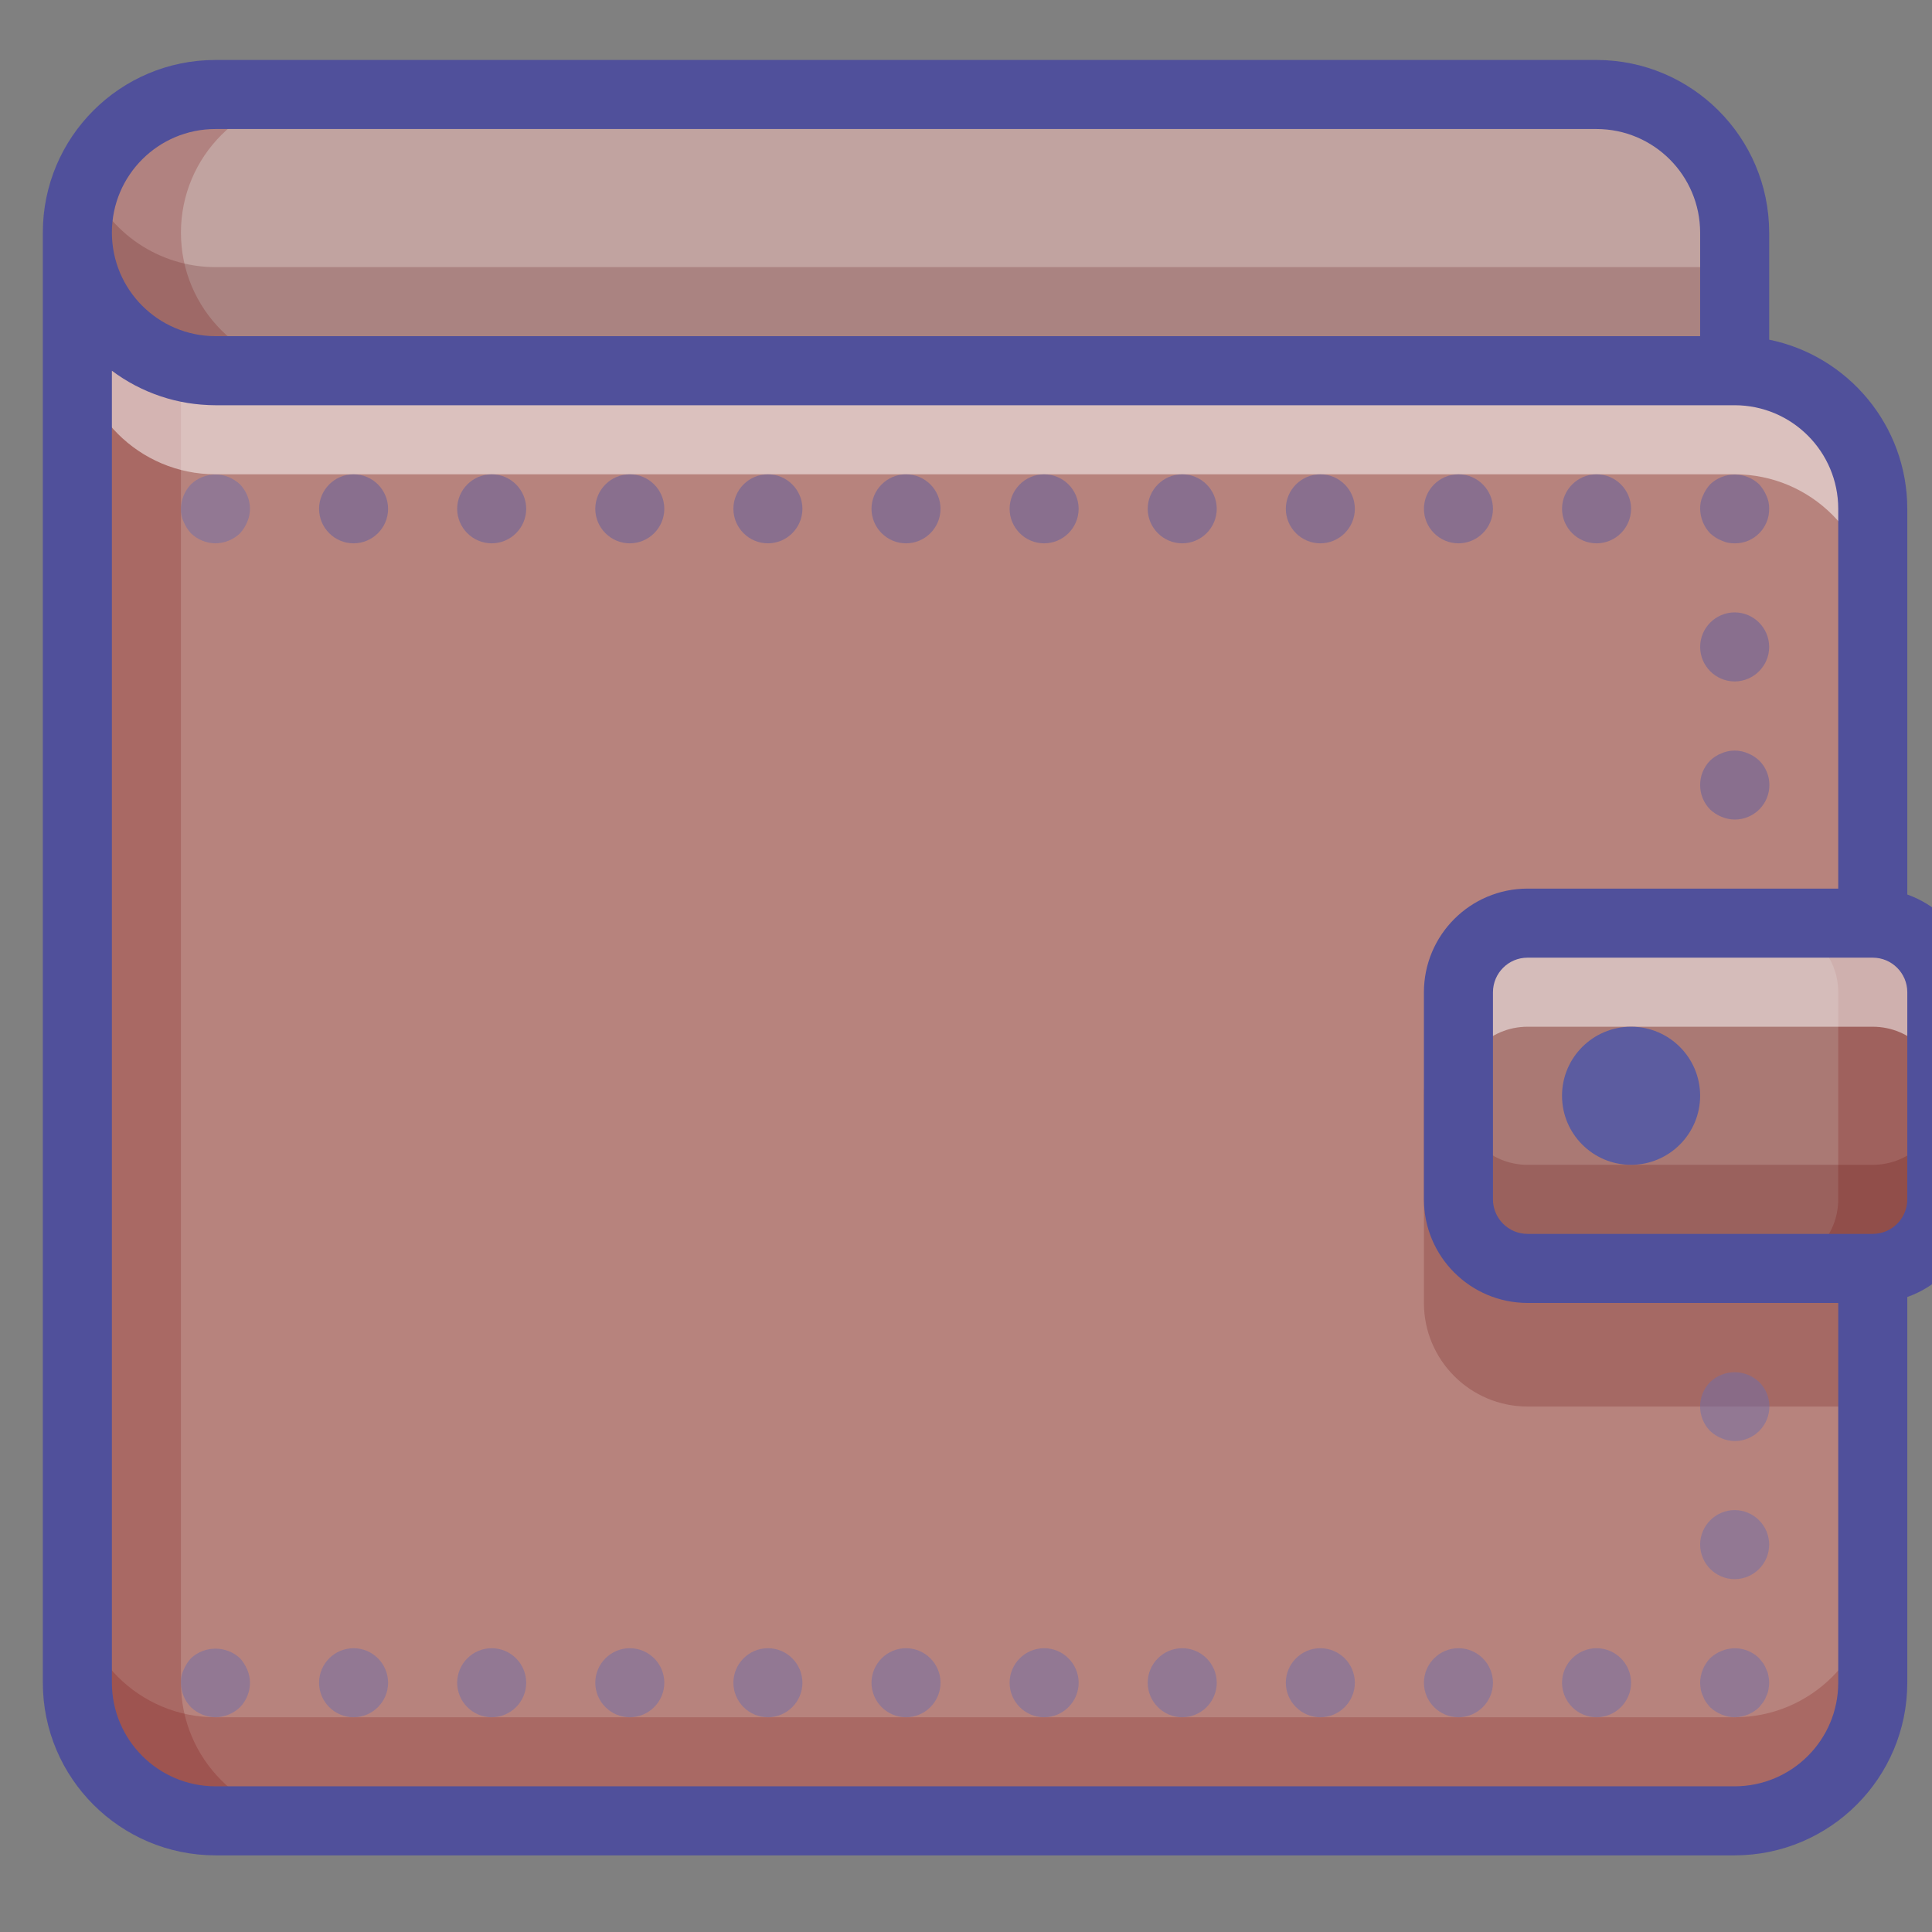 <?xml version="1.0" encoding="UTF-8" standalone="no"?>
<!-- Created with Inkscape (http://www.inkscape.org/) -->

<svg
   width="16mm"
   height="16mm"
   viewBox="0 0 16 16"
   version="1.1"
   id="svg1756"
   inkscape:version="1.1 (c68e22c387, 2021-05-23)"
   sodipodi:docname="favicon.svg"
   xmlns:inkscape="http://www.inkscape.org/namespaces/inkscape"
   xmlns:sodipodi="http://sodipodi.sourceforge.net/DTD/sodipodi-0.dtd"
   xmlns:xlink="http://www.w3.org/1999/xlink"
   xmlns="http://www.w3.org/2000/svg"
   xmlns:svg="http://www.w3.org/2000/svg">
  <rect x="0" y="0" width="16" height="16" fill="#808080" stroke="none"/>
  <sodipodi:namedview
     id="namedview1758"
     pagecolor="#ffffff"
     bordercolor="#666666"
     borderopacity="1.0"
     inkscape:pageshadow="2"
     inkscape:pageopacity="0.0"
     inkscape:pagecheckerboard="0"
     inkscape:document-units="mm"
     showgrid="false"
     fit-margin-top="0"
     fit-margin-left="0"
     fit-margin-right="0"
     fit-margin-bottom="0"
     inkscape:zoom="3.0574074"
     inkscape:cx="17.989098"
     inkscape:cy="40.720775"
     inkscape:window-width="1920"
     inkscape:window-height="1017"
     inkscape:window-x="-8"
     inkscape:window-y="-8"
     inkscape:window-maximized="1"
     inkscape:current-layer="layer1" />
  <defs
     id="defs1753">
    <clipPath
       id="SVGID_2_">
      <use
         xlink:href="#SVGID_1_"
         overflow="visible"
         id="use5"
         x="0"
         y="0"
         width="100%"
         height="100%" />
    </clipPath>
    <clipPath
       id="SVGID_4_">
      <use
         xlink:href="#SVGID_3_"
         overflow="visible"
         id="use11"
         x="0"
         y="0"
         width="100%"
         height="100%" />
    </clipPath>
    <clipPath
       id="SVGID_6_">
      <use
         xlink:href="#SVGID_5_"
         overflow="visible"
         id="use17"
         x="0"
         y="0"
         width="100%"
         height="100%" />
    </clipPath>
    <clipPath
       id="clipPath1500">
      <use
         xlink:href="#SVGID_5_"
         overflow="visible"
         id="use1498"
         x="0"
         y="0"
         width="100%"
         height="100%" />
    </clipPath>
    <clipPath
       id="SVGID_8_">
      <use
         xlink:href="#SVGID_7_"
         overflow="visible"
         id="use25"
         x="0"
         y="0"
         width="100%"
         height="100%" />
    </clipPath>
    <clipPath
       id="clipPath1506">
      <use
         xlink:href="#SVGID_5_"
         overflow="visible"
         id="use1504"
         x="0"
         y="0"
         width="100%"
         height="100%" />
    </clipPath>
    <clipPath
       id="SVGID_10_">
      <use
         xlink:href="#SVGID_9_"
         overflow="visible"
         id="use37"
         x="0"
         y="0"
         width="100%"
         height="100%" />
    </clipPath>
    <clipPath
       id="clipPath1512">
      <use
         xlink:href="#SVGID_5_"
         overflow="visible"
         id="use1510"
         x="0"
         y="0"
         width="100%"
         height="100%" />
    </clipPath>
    <clipPath
       id="SVGID_12_">
      <use
         xlink:href="#SVGID_11_"
         overflow="visible"
         id="use49"
         x="0"
         y="0"
         width="100%"
         height="100%" />
    </clipPath>
    <clipPath
       id="clipPath1518">
      <use
         xlink:href="#SVGID_5_"
         overflow="visible"
         id="use1516"
         x="0"
         y="0"
         width="100%"
         height="100%" />
    </clipPath>
    <clipPath
       id="SVGID_14_">
      <use
         xlink:href="#SVGID_13_"
         overflow="visible"
         id="use61"
         x="0"
         y="0"
         width="100%"
         height="100%" />
    </clipPath>
    <clipPath
       id="clipPath1524">
      <use
         xlink:href="#SVGID_5_"
         overflow="visible"
         id="use1522"
         x="0"
         y="0"
         width="100%"
         height="100%" />
    </clipPath>
    <clipPath
       id="SVGID_16_">
      <use
         xlink:href="#SVGID_15_"
         overflow="visible"
         id="use73"
         x="0"
         y="0"
         width="100%"
         height="100%" />
    </clipPath>
    <clipPath
       id="clipPath1530">
      <use
         xlink:href="#SVGID_15_"
         overflow="visible"
         id="use1528"
         x="0"
         y="0"
         width="100%"
         height="100%" />
    </clipPath>
    <clipPath
       id="clipPath1534">
      <use
         xlink:href="#SVGID_15_"
         overflow="visible"
         id="use1532"
         x="0"
         y="0"
         width="100%"
         height="100%" />
    </clipPath>
    <clipPath
       id="clipPath1538">
      <use
         xlink:href="#SVGID_15_"
         overflow="visible"
         id="use1536"
         x="0"
         y="0"
         width="100%"
         height="100%" />
    </clipPath>
    <clipPath
       id="clipPath1542">
      <use
         xlink:href="#SVGID_15_"
         overflow="visible"
         id="use1540"
         x="0"
         y="0"
         width="100%"
         height="100%" />
    </clipPath>
    <clipPath
       id="clipPath1546">
      <use
         xlink:href="#SVGID_5_"
         overflow="visible"
         id="use1544"
         x="0"
         y="0"
         width="100%"
         height="100%" />
    </clipPath>
    <clipPath
       id="SVGID_18_">
      <use
         xlink:href="#SVGID_17_"
         overflow="visible"
         id="use93"
         x="0"
         y="0"
         width="100%"
         height="100%" />
    </clipPath>
    <clipPath
       id="clipPath1552">
      <use
         xlink:href="#SVGID_17_"
         overflow="visible"
         id="use1550"
         x="0"
         y="0"
         width="100%"
         height="100%" />
    </clipPath>
    <clipPath
       id="clipPath1556">
      <use
         xlink:href="#SVGID_17_"
         overflow="visible"
         id="use1554"
         x="0"
         y="0"
         width="100%"
         height="100%" />
    </clipPath>
    <clipPath
       id="clipPath1560">
      <use
         xlink:href="#SVGID_17_"
         overflow="visible"
         id="use1558"
         x="0"
         y="0"
         width="100%"
         height="100%" />
    </clipPath>
    <clipPath
       id="clipPath1564">
      <use
         xlink:href="#SVGID_17_"
         overflow="visible"
         id="use1562"
         x="0"
         y="0"
         width="100%"
         height="100%" />
    </clipPath>
    <clipPath
       id="clipPath1568">
      <use
         xlink:href="#SVGID_5_"
         overflow="visible"
         id="use1566"
         x="0"
         y="0"
         width="100%"
         height="100%" />
    </clipPath>
    <clipPath
       id="clipPath1572">
      <use
         xlink:href="#SVGID_5_"
         overflow="visible"
         id="use1570"
         x="0"
         y="0"
         width="100%"
         height="100%" />
    </clipPath>
    <clipPath
       id="SVGID_20_">
      <use
         xlink:href="#SVGID_19_"
         overflow="visible"
         id="use115"
         x="0"
         y="0"
         width="100%"
         height="100%" />
    </clipPath>
    <clipPath
       id="clipPath1578">
      <use
         xlink:href="#SVGID_5_"
         overflow="visible"
         id="use1576"
         x="0"
         y="0"
         width="100%"
         height="100%" />
    </clipPath>
    <clipPath
       id="SVGID_22_">
      <use
         xlink:href="#SVGID_21_"
         overflow="visible"
         id="use127"
         x="0"
         y="0"
         width="100%"
         height="100%" />
    </clipPath>
    <clipPath
       id="clipPath1584">
      <use
         xlink:href="#SVGID_5_"
         overflow="visible"
         id="use1582"
         x="0"
         y="0"
         width="100%"
         height="100%" />
    </clipPath>
    <clipPath
       id="clipPath1588">
      <use
         xlink:href="#SVGID_5_"
         overflow="visible"
         id="use1586"
         x="0"
         y="0"
         width="100%"
         height="100%" />
    </clipPath>
    <clipPath
       id="clipPath1592">
      <use
         xlink:href="#SVGID_5_"
         overflow="visible"
         id="use1590"
         x="0"
         y="0"
         width="100%"
         height="100%" />
    </clipPath>
    <clipPath
       id="SVGID_24_">
      <use
         xlink:href="#SVGID_23_"
         overflow="visible"
         id="use143"
         x="0"
         y="0"
         width="100%"
         height="100%" />
    </clipPath>
    <clipPath
       id="clipPath1598">
      <use
         xlink:href="#SVGID_5_"
         overflow="visible"
         id="use1596"
         x="0"
         y="0"
         width="100%"
         height="100%" />
    </clipPath>
    <clipPath
       id="SVGID_26_">
      <use
         xlink:href="#SVGID_25_"
         overflow="visible"
         id="use155"
         x="0"
         y="0"
         width="100%"
         height="100%" />
    </clipPath>
    <clipPath
       id="clipPath1604">
      <use
         xlink:href="#SVGID_5_"
         overflow="visible"
         id="use1602"
         x="0"
         y="0"
         width="100%"
         height="100%" />
    </clipPath>
    <clipPath
       id="SVGID_28_">
      <use
         xlink:href="#SVGID_27_"
         overflow="visible"
         id="use167"
         x="0"
         y="0"
         width="100%"
         height="100%" />
    </clipPath>
    <clipPath
       id="clipPath1610">
      <use
         xlink:href="#SVGID_5_"
         overflow="visible"
         id="use1608"
         x="0"
         y="0"
         width="100%"
         height="100%" />
    </clipPath>
    <clipPath
       id="clipPath1614">
      <use
         xlink:href="#SVGID_5_"
         overflow="visible"
         id="use1612"
         x="0"
         y="0"
         width="100%"
         height="100%" />
    </clipPath>
    <rect
       id="SVGID_1_"
       x="-13"
       y="-23"
       width="300"
       height="300" />
    <rect
       id="SVGID_3_"
       x="-13"
       y="-23"
       width="300"
       height="300" />
    <rect
       id="SVGID_5_"
       x="-13"
       y="-23"
       width="300"
       height="300" />
    <rect
       id="SVGID_7_"
       x="193.25"
       y="131.688"
       width="60.938"
       height="56.25" />
    <rect
       id="SVGID_9_"
       x="10.438"
       y="28.563"
       width="32.813"
       height="215.625" />
    <rect
       id="SVGID_11_"
       x="10.438"
       y="211.375"
       width="243.75"
       height="32.813" />
    <rect
       id="SVGID_13_"
       x="10.438"
       y="28.563"
       width="243.75"
       height="51.563" />
    <rect
       id="SVGID_15_"
       x="24.498"
       y="61.375"
       width="215.655"
       height="46.875" />
    <rect
       id="SVGID_17_"
       x="24.498"
       y="183.287"
       width="215.655"
       height="46.838" />
    <rect
       id="SVGID_19_"
       x="10.438"
       y="9.813"
       width="32.813"
       height="37.5" />
    <rect
       id="SVGID_21_"
       x="10.433"
       y="21.531"
       width="225.005"
       height="25.781" />
    <rect
       id="SVGID_23_"
       x="240.125"
       y="122.313"
       width="23.438"
       height="46.875" />
    <rect
       id="SVGID_25_"
       x="197.938"
       y="145.75"
       width="65.625"
       height="23.438" />
    <rect
       id="SVGID_27_"
       x="197.938"
       y="122.313"
       width="65.625"
       height="23.438" />
  </defs>
  <g
     inkscape:label="Camada 1"
     inkscape:groupmode="layer"
     id="layer1">
    <g
       id="g186"
       transform="matrix(0.061,0,0,0.061,0.004,0.184)"
       style="stroke-width:4.341">
      <g
         id="g184"
         style="stroke-width:4.341">
        <defs
           id="defs3">
          <rect
             id="rect2224"
             x="-13"
             y="-23"
             width="300"
             height="300" />
        </defs>
        <clipPath
           id="clipPath1622">
          <use
             xlink:href="#SVGID_1_"
             overflow="visible"
             id="use1620"
             x="0"
             y="0"
             width="100%"
             height="100%" />
        </clipPath>
        <g
           clip-path="url(#SVGID_2_)"
           id="g182"
           style="stroke-width:4.341">
          <defs
             id="defs9">
            <rect
               id="rect2229"
               x="-13"
               y="-23"
               width="300"
               height="300" />
          </defs>
          <clipPath
             id="clipPath1628">
            <use
               xlink:href="#SVGID_3_"
               overflow="visible"
               id="use1626"
               x="0"
               y="0"
               width="100%"
               height="100%" />
          </clipPath>
          <g
             clip-path="url(#SVGID_4_)"
             id="g180"
             style="stroke-width:4.341">
            <defs
               id="defs15">
              <rect
                 id="rect2234"
                 x="-13"
                 y="-23"
                 width="300"
                 height="300" />
            </defs>
            <clipPath
               id="clipPath1634">
              <use
                 xlink:href="#SVGID_5_"
                 overflow="visible"
                 id="use1632"
                 x="0"
                 y="0"
                 width="100%"
                 height="100%" />
            </clipPath>
            <path
               clip-path="url(#SVGID_6_)"
               fill="#b7837d"
               d="m 254.188,66.063 c 0,-10.354 -8.396,-18.75 -18.75,-18.75 H 29.188 c -10.354,0 -18.75,-8.396 -18.75,-18.75 v 196.875 c 0,10.354 8.396,18.75 18.75,18.75 h 206.25 c 10.354,0 18.75,-8.396 18.75,-18.75 z"
               id="path20"
               style="stroke-width:4.755" />
            <g
               opacity="0.2"
               clip-path="url(#SVGID_6_)"
               enable-background="new    "
               id="g32"
               style="stroke-width:4.755">
              <g
                 id="g30"
                 style="stroke-width:4.341">
                <defs
                   id="defs23">
                  <rect
                     id="rect2240"
                     x="193.25"
                     y="131.688"
                     width="60.938"
                     height="56.25" />
                </defs>
                <clipPath
                   id="clipPath1641">
                  <use
                     xlink:href="#SVGID_7_"
                     overflow="visible"
                     id="use1639"
                     x="0"
                     y="0"
                     width="100%"
                     height="100%" />
                </clipPath>
                <path
                   clip-path="url(#SVGID_8_)"
                   fill="#5e0000"
                   d="m 207.313,131.688 c -7.764,0.009 -14.054,6.299 -14.063,14.063 v 28.125 c 0.009,7.764 6.299,14.054 14.063,14.063 h 46.875 v -56.25 h -46.875 z"
                   id="path28"
                   style="stroke-width:4.755" />
              </g>
            </g>
            <g
               opacity="0.2"
               clip-path="url(#SVGID_6_)"
               enable-background="new    "
               id="g44"
               style="stroke-width:4.755">
              <g
                 id="g42"
                 style="stroke-width:4.341">
                <defs
                   id="defs35">
                  <rect
                     id="rect2248"
                     x="10.438"
                     y="28.563"
                     width="32.813"
                     height="215.625" />
                </defs>
                <clipPath
                   id="clipPath1650">
                  <use
                     xlink:href="#SVGID_9_"
                     overflow="visible"
                     id="use1648"
                     x="0"
                     y="0"
                     width="100%"
                     height="100%" />
                </clipPath>
                <path
                   clip-path="url(#SVGID_10_)"
                   fill="#750000"
                   d="M 24.5,225.438 V 46.646 C 16.235,44.534 10.451,37.092 10.437,28.562 v 196.875 c 0,10.354 8.396,18.75 18.75,18.75 H 43.25 C 32.896,244.188 24.5,235.792 24.5,225.438"
                   id="path40"
                   style="stroke-width:4.755" />
              </g>
            </g>
            <g
               opacity="0.2"
               clip-path="url(#SVGID_6_)"
               enable-background="new    "
               id="g56"
               style="stroke-width:4.755">
              <g
                 id="g54"
                 style="stroke-width:4.341">
                <defs
                   id="defs47">
                  <rect
                     id="rect2256"
                     x="10.438"
                     y="211.375"
                     width="243.75"
                     height="32.813" />
                </defs>
                <clipPath
                   id="clipPath1659">
                  <use
                     xlink:href="#SVGID_11_"
                     overflow="visible"
                     id="use1657"
                     x="0"
                     y="0"
                     width="100%"
                     height="100%" />
                </clipPath>
                <path
                   clip-path="url(#SVGID_12_)"
                   fill="#750000"
                   d="M 235.438,230.125 H 29.188 c -10.354,0 -18.75,-8.396 -18.75,-18.75 v 14.063 c 0,10.354 8.396,18.75 18.75,18.75 h 206.25 c 10.354,0 18.75,-8.396 18.75,-18.75 v -14.063 c 0,10.354 -8.396,18.75 -18.75,18.75"
                   id="path52"
                   style="stroke-width:4.755" />
              </g>
            </g>
            <g
               opacity="0.5"
               clip-path="url(#SVGID_6_)"
               enable-background="new    "
               id="g68"
               style="stroke-width:4.755">
              <g
                 id="g66"
                 style="stroke-width:4.341">
                <defs
                   id="defs59">
                  <rect
                     id="rect2264"
                     x="10.438"
                     y="28.563"
                     width="243.75"
                     height="51.563" />
                </defs>
                <clipPath
                   id="clipPath1668">
                  <use
                     xlink:href="#SVGID_13_"
                     overflow="visible"
                     id="use1666"
                     x="0"
                     y="0"
                     width="100%"
                     height="100%" />
                </clipPath>
                <path
                   clip-path="url(#SVGID_14_)"
                   fill="#ffffff"
                   d="M 235.438,47.313 H 29.188 c -10.354,0 -18.75,-8.396 -18.75,-18.75 v 14.063 c 0,10.354 8.396,18.75 18.75,18.75 h 206.25 c 10.354,0 18.75,8.396 18.75,18.75 V 66.063 c 0,-10.355 -8.396,-18.75 -18.75,-18.75"
                   id="path64"
                   style="stroke-width:4.755" />
              </g>
            </g>
            <g
               opacity="0.5"
               clip-path="url(#SVGID_6_)"
               id="g88"
               style="stroke-width:4.755">
              <g
                 id="g86"
                 style="stroke-width:4.341">
                <defs
                   id="defs71">
                  <rect
                     id="rect2272"
                     x="24.498"
                     y="61.375"
                     width="215.655"
                     height="46.875" />
                </defs>
                <clipPath
                   id="clipPath1677">
                  <use
                     xlink:href="#SVGID_15_"
                     overflow="visible"
                     id="use1675"
                     x="0"
                     y="0"
                     width="100%"
                     height="100%" />
                </clipPath>
                <path
                   clip-path="url(#SVGID_16_)"
                   fill="#5c5ca0"
                   d="m 235.438,108.25 c -0.613,-0.005 -1.218,-0.135 -1.781,-0.375 -0.571,-0.224 -1.094,-0.563 -1.547,-0.984 -1.817,-1.852 -1.817,-4.809 0,-6.656 0.453,-0.426 0.976,-0.76 1.547,-0.984 1.131,-0.492 2.432,-0.492 3.563,0 0.571,0.224 1.094,0.563 1.547,0.984 1.845,1.824 1.845,4.791 0.027,6.629 -0.894,0.894 -2.093,1.391 -3.356,1.386"
                   id="path76"
                   style="stroke-width:4.755" />
                <path
                   clip-path="url(#SVGID_16_)"
                   fill="#5c5ca0"
                   d="m 230.75,84.813 c 0.009,-2.586 2.102,-4.683 4.688,-4.688 2.586,0.005 4.679,2.101 4.688,4.688 -0.009,2.586 -2.102,4.678 -4.688,4.688 -2.586,-0.01 -4.679,-2.102 -4.688,-4.688"
                   id="path78"
                   style="stroke-width:4.755" />
                <path
                   clip-path="url(#SVGID_16_)"
                   fill="#5c5ca0"
                   d="m 235.438,70.75 c -0.613,0.014 -1.227,-0.112 -1.781,-0.375 -0.571,-0.224 -1.094,-0.563 -1.547,-0.984 -0.855,-0.895 -1.341,-2.085 -1.359,-3.328 -0.019,-0.613 0.109,-1.229 0.375,-1.781 0.238,-0.568 0.572,-1.092 0.984,-1.547 1.863,-1.767 4.793,-1.767 6.656,0 0.412,0.456 0.746,0.979 0.984,1.547 0.266,0.552 0.389,1.167 0.375,1.781 0.023,2.563 -2.032,4.665 -4.596,4.688 h -0.091 z"
                   id="path80"
                   style="stroke-width:4.755" />
                <path
                   clip-path="url(#SVGID_16_)"
                   fill="#5c5ca0"
                   d="m 212,66.063 c 0.009,-2.586 2.102,-4.683 4.688,-4.688 2.586,0.005 4.679,2.101 4.688,4.688 -0.009,2.586 -2.102,4.678 -4.688,4.688 -2.586,-0.01 -4.679,-2.102 -4.688,-4.688 m -18.75,0 c 0.009,-2.586 2.102,-4.683 4.688,-4.688 2.586,0.005 4.679,2.101 4.688,4.688 -0.009,2.586 -2.102,4.678 -4.688,4.688 -2.586,-0.01 -4.679,-2.102 -4.688,-4.688 m -18.75,0 c 0.009,-2.586 2.102,-4.683 4.688,-4.688 2.586,0.005 4.679,2.101 4.688,4.688 -0.009,2.586 -2.102,4.678 -4.688,4.688 -2.586,-0.01 -4.679,-2.102 -4.688,-4.688 m -18.75,0 c 0.009,-2.586 2.102,-4.683 4.688,-4.688 2.586,0.005 4.679,2.101 4.688,4.688 -0.009,2.586 -2.102,4.678 -4.688,4.688 -2.586,-0.01 -4.679,-2.102 -4.688,-4.688 m -18.75,0 c 0.009,-2.586 2.102,-4.683 4.688,-4.688 2.586,0.005 4.679,2.101 4.688,4.688 -0.009,2.586 -2.102,4.678 -4.688,4.688 -2.586,-0.01 -4.679,-2.102 -4.688,-4.688 m -18.75,0 c 0.009,-2.586 2.101,-4.683 4.688,-4.688 2.586,0.005 4.678,2.101 4.688,4.688 -0.009,2.586 -2.101,4.678 -4.688,4.688 -2.587,-0.01 -4.679,-2.102 -4.688,-4.688 m -18.75,0 c 0.009,-2.586 2.101,-4.683 4.688,-4.688 2.586,0.005 4.678,2.101 4.688,4.688 -0.009,2.586 -2.101,4.678 -4.688,4.688 -2.587,-0.01 -4.679,-2.102 -4.688,-4.688 m -18.75,0 c 0.009,-2.586 2.101,-4.683 4.688,-4.688 2.586,0.005 4.678,2.101 4.688,4.688 -0.009,2.586 -2.101,4.678 -4.688,4.688 -2.587,-0.01 -4.679,-2.102 -4.688,-4.688 m -18.75,0 c 0.009,-2.586 2.101,-4.683 4.688,-4.688 2.586,0.005 4.678,2.101 4.688,4.688 -0.009,2.586 -2.101,4.678 -4.688,4.688 C 64.101,70.741 62.009,68.649 62,66.063 m -18.75,0 c 0.009,-2.586 2.101,-4.683 4.688,-4.688 2.586,0.005 4.678,2.101 4.688,4.688 -0.009,2.586 -2.101,4.678 -4.688,4.688 -2.587,-0.01 -4.679,-2.102 -4.688,-4.688"
                   id="path82"
                   style="stroke-width:4.755" />
                <path
                   clip-path="url(#SVGID_16_)"
                   fill="#6d6daa"
                   d="m 29.188,70.75 c -1.243,-0.019 -2.433,-0.501 -3.328,-1.359 -0.412,-0.456 -0.746,-0.979 -0.984,-1.547 -0.268,-0.556 -0.394,-1.167 -0.375,-1.781 0.019,-1.243 0.501,-2.433 1.359,-3.328 0.451,-0.426 0.975,-0.76 1.547,-0.984 1.138,-0.469 2.424,-0.469 3.562,0 0.568,0.233 1.087,0.572 1.547,0.984 0.858,0.899 1.341,2.085 1.359,3.328 -0.009,0.613 -0.135,1.218 -0.375,1.781 -0.238,0.568 -0.572,1.092 -0.984,1.547 -0.895,0.858 -2.086,1.34 -3.328,1.359"
                   id="path84"
                   style="stroke-width:4.755" />
              </g>
            </g>
            <g
               opacity="0.5"
               clip-path="url(#SVGID_6_)"
               id="g108"
               style="stroke-width:4.755">
              <g
                 id="g106"
                 style="stroke-width:4.341">
                <defs
                   id="defs91">
                  <rect
                     id="rect2284"
                     x="24.498"
                     y="183.287"
                     width="215.655"
                     height="46.838" />
                </defs>
                <clipPath
                   id="clipPath1690">
                  <use
                     xlink:href="#SVGID_17_"
                     overflow="visible"
                     id="use1688"
                     x="0"
                     y="0"
                     width="100%"
                     height="100%" />
                </clipPath>
                <path
                   clip-path="url(#SVGID_18_)"
                   fill="#6d6daa"
                   d="m 235.438,192.625 c -0.613,-0.005 -1.218,-0.138 -1.781,-0.375 -0.571,-0.225 -1.094,-0.563 -1.547,-0.984 -1.817,-1.854 -1.817,-4.812 0,-6.656 1.863,-1.767 4.793,-1.767 6.656,0 1.845,1.826 1.845,4.793 0.027,6.629 -0.893,0.892 -2.092,1.391 -3.355,1.386"
                   id="path96"
                   style="stroke-width:4.755" />
                <path
                   clip-path="url(#SVGID_18_)"
                   fill="#6d6daa"
                   d="m 230.75,206.688 c 0.009,-2.586 2.102,-4.683 4.688,-4.688 2.586,0.005 4.679,2.102 4.688,4.688 -0.009,2.586 -2.102,4.679 -4.688,4.688 -2.586,-0.01 -4.679,-2.103 -4.688,-4.688"
                   id="path98"
                   style="stroke-width:4.755" />
                <path
                   clip-path="url(#SVGID_18_)"
                   fill="#6d6daa"
                   d="m 235.438,230.125 c -0.613,-0.005 -1.218,-0.138 -1.781,-0.375 -0.571,-0.225 -1.094,-0.563 -1.547,-0.984 -0.201,-0.225 -0.389,-0.463 -0.563,-0.7 -0.179,-0.266 -0.32,-0.55 -0.422,-0.847 -0.137,-0.266 -0.229,-0.555 -0.283,-0.843 -0.051,-0.312 -0.083,-0.627 -0.092,-0.938 0.019,-1.245 0.504,-2.436 1.359,-3.328 0.453,-0.426 0.976,-0.76 1.547,-0.984 1.744,-0.732 3.759,-0.343 5.109,0.984 0.188,0.233 0.375,0.472 0.563,0.7 0.174,0.266 0.312,0.55 0.422,0.847 0.137,0.262 0.229,0.545 0.274,0.843 0.133,0.618 0.133,1.259 0,1.877 -0.046,0.288 -0.138,0.577 -0.274,0.843 -0.102,0.297 -0.243,0.581 -0.422,0.847 -0.188,0.229 -0.375,0.467 -0.563,0.7 -0.892,0.854 -2.082,1.339 -3.327,1.358"
                   id="path100"
                   style="stroke-width:4.755" />
                <path
                   clip-path="url(#SVGID_18_)"
                   fill="#6d6daa"
                   d="m 212,225.438 c 0.009,-2.586 2.102,-4.683 4.688,-4.688 2.586,0.005 4.679,2.102 4.688,4.688 -0.009,2.586 -2.102,4.679 -4.688,4.688 -2.586,-0.01 -4.679,-2.103 -4.688,-4.688 m -18.75,0 c 0.009,-2.586 2.102,-4.683 4.688,-4.688 2.586,0.005 4.679,2.102 4.688,4.688 -0.009,2.586 -2.102,4.679 -4.688,4.688 -2.586,-0.01 -4.679,-2.103 -4.688,-4.688 m -18.75,0 c 0.009,-2.586 2.102,-4.683 4.688,-4.688 2.586,0.005 4.679,2.102 4.688,4.688 -0.009,2.586 -2.102,4.679 -4.688,4.688 -2.586,-0.01 -4.679,-2.103 -4.688,-4.688 m -18.75,0 c 0.009,-2.586 2.102,-4.683 4.688,-4.688 2.586,0.005 4.679,2.102 4.688,4.688 -0.009,2.586 -2.102,4.679 -4.688,4.688 -2.586,-0.01 -4.679,-2.103 -4.688,-4.688 m -18.75,0 c 0.009,-2.586 2.102,-4.683 4.688,-4.688 2.586,0.005 4.679,2.102 4.688,4.688 -0.009,2.586 -2.102,4.679 -4.688,4.688 -2.586,-0.01 -4.679,-2.103 -4.688,-4.688 m -18.75,0 c 0.009,-2.586 2.101,-4.683 4.688,-4.688 2.586,0.005 4.678,2.102 4.688,4.688 -0.009,2.586 -2.101,4.679 -4.688,4.688 -2.587,-0.01 -4.679,-2.103 -4.688,-4.688 m -18.75,0 c 0.009,-2.586 2.101,-4.683 4.688,-4.688 2.586,0.005 4.678,2.102 4.688,4.688 -0.009,2.586 -2.101,4.679 -4.688,4.688 -2.587,-0.01 -4.679,-2.103 -4.688,-4.688 m -18.75,0 c 0.009,-2.586 2.101,-4.683 4.688,-4.688 2.586,0.005 4.678,2.102 4.688,4.688 -0.009,2.586 -2.101,4.679 -4.688,4.688 -2.587,-0.01 -4.679,-2.103 -4.688,-4.688 m -18.75,0 c 0.009,-2.586 2.101,-4.683 4.688,-4.688 2.586,0.005 4.678,2.102 4.688,4.688 -0.009,2.586 -2.101,4.679 -4.688,4.688 -2.587,-0.01 -4.679,-2.103 -4.688,-4.688 m -18.75,0 c 0.009,-2.586 2.101,-4.683 4.688,-4.688 2.586,0.005 4.678,2.102 4.688,4.688 -0.009,2.586 -2.101,4.679 -4.688,4.688 -2.587,-0.01 -4.679,-2.103 -4.688,-4.688"
                   id="path102"
                   style="stroke-width:4.755" />
                <path
                   clip-path="url(#SVGID_18_)"
                   fill="#6d6daa"
                   d="m 29.188,230.125 c -1.243,-0.019 -2.433,-0.504 -3.328,-1.359 -0.867,-0.893 -1.35,-2.083 -1.359,-3.328 -0.019,-0.613 0.107,-1.227 0.375,-1.781 0.238,-0.567 0.572,-1.094 0.984,-1.547 1.879,-1.734 4.777,-1.734 6.656,0 0.412,0.453 0.746,0.979 0.984,1.547 0.245,0.563 0.366,1.168 0.375,1.781 -0.009,1.245 -0.492,2.436 -1.359,3.328 -0.895,0.855 -2.086,1.34 -3.328,1.359"
                   id="path104"
                   style="stroke-width:4.755" />
              </g>
            </g>
            <path
               clip-path="url(#SVGID_6_)"
               fill="#c1a3a0"
               d="m 235.438,47.313 v -18.75 c 0,-10.354 -8.396,-18.75 -18.75,-18.75 h -187.5 c -10.354,0 -18.75,8.396 -18.75,18.75 0,10.354 8.396,18.75 18.75,18.75 z"
               id="path110"
               style="stroke-width:4.755" />
            <g
               opacity="0.2"
               clip-path="url(#SVGID_6_)"
               enable-background="new    "
               id="g122"
               style="stroke-width:4.755">
              <g
                 id="g120"
                 style="stroke-width:4.341">
                <defs
                   id="defs113">
                  <rect
                     id="rect2297"
                     x="10.438"
                     y="9.813"
                     width="32.813"
                     height="37.5" />
                </defs>
                <clipPath
                   id="clipPath1704">
                  <use
                     xlink:href="#SVGID_19_"
                     overflow="visible"
                     id="use1702"
                     x="0"
                     y="0"
                     width="100%"
                     height="100%" />
                </clipPath>
                <path
                   clip-path="url(#SVGID_20_)"
                   fill="#750000"
                   d="m 24.5,28.563 c 0,-10.354 8.396,-18.75 18.75,-18.75 H 29.188 c -10.354,0 -18.75,8.396 -18.75,18.75 0,10.354 8.396,18.75 18.75,18.75 H 43.25 c -10.354,0 -18.75,-8.396 -18.75,-18.75"
                   id="path118"
                   style="stroke-width:4.755" />
              </g>
            </g>
            <g
               opacity="0.2"
               clip-path="url(#SVGID_6_)"
               enable-background="new    "
               id="g134"
               style="stroke-width:4.755">
              <g
                 id="g132"
                 style="stroke-width:4.341">
                <defs
                   id="defs125">
                  <rect
                     id="rect2305"
                     x="10.433"
                     y="21.531"
                     width="225.005"
                     height="25.781" />
                </defs>
                <clipPath
                   id="clipPath1713">
                  <use
                     xlink:href="#SVGID_21_"
                     overflow="visible"
                     id="use1711"
                     x="0"
                     y="0"
                     width="100%"
                     height="100%" />
                </clipPath>
                <path
                   clip-path="url(#SVGID_22_)"
                   fill="#510404"
                   d="m 11.829,21.531 c -3.909,9.563 0.675,20.485 10.238,24.395 2.259,0.917 4.678,1.392 7.121,1.387 h 206.25 V 33.25 H 29.188 C 21.552,33.245 14.683,28.608 11.829,21.531"
                   id="path130"
                   style="stroke-width:4.755" />
              </g>
            </g>
            <path
               clip-path="url(#SVGID_6_)"
               fill="#50509b"
               d="M 240.125,43.099 V 28.563 C 240.111,15.626 229.624,5.139 216.687,5.125 h -187.5 c -12.947,0 -23.436,10.492 -23.438,23.434 0,0 0,0 0,10e-4 v 196.877 c 0.014,12.941 10.501,23.419 23.438,23.438 h 206.25 c 12.937,-0.019 23.424,-10.496 23.438,-23.438 V 66.06 c -0.012,-11.331 -8.06,-20.779 -18.75,-22.961 z M 29.188,14.5 h 187.5 c 7.764,0.009 14.054,6.301 14.063,14.063 v 14.06 H 29.188 C 21.427,42.614 15.135,36.33 15.125,28.562 15.126,20.793 21.419,14.5 29.188,14.5 Z M 249.5,225.438 c -0.009,7.764 -6.299,14.054 -14.063,14.063 H 29.188 C 21.427,239.492 15.135,233.202 15.125,225.438 V 47.314 c 1.986,1.492 4.22,2.67 6.625,3.474 0.014,0.005 0.027,0.01 0.041,0.014 0.585,0.194 1.18,0.368 1.784,0.517 0.001,0 0.003,10e-4 0.005,10e-4 0.594,0.146 1.197,0.269 1.808,0.369 0.015,0.002 0.03,0.006 0.045,0.008 0.574,0.092 1.155,0.161 1.742,0.211 0.088,0.007 0.176,0.014 0.264,0.02 0.578,0.043 1.16,0.072 1.749,0.072 h 206.25 0.005 c 0.005,0 0.01,-10e-4 0.015,-10e-4 7.755,0.02 14.034,6.307 14.043,14.062 v 159.377 z"
               id="path136"
               style="stroke-width:4.755" />
            <path
               clip-path="url(#SVGID_6_)"
               fill="#aa7974"
               d="m 207.313,122.313 h 46.875 c 5.173,0 9.375,4.2 9.375,9.375 v 28.125 c 0,5.173 -4.202,9.375 -9.375,9.375 h -46.875 c -5.173,0 -9.375,-4.202 -9.375,-9.375 v -28.125 c 0,-5.175 4.202,-9.375 9.375,-9.375"
               id="path138"
               style="stroke-width:4.755" />
            <g
               opacity="0.2"
               clip-path="url(#SVGID_6_)"
               enable-background="new    "
               id="g150"
               style="stroke-width:4.755">
              <g
                 id="g148"
                 style="stroke-width:4.341">
                <defs
                   id="defs141">
                  <rect
                     id="rect2315"
                     x="240.125"
                     y="122.313"
                     width="23.438"
                     height="46.875" />
                </defs>
                <clipPath
                   id="clipPath1724">
                  <use
                     xlink:href="#SVGID_23_"
                     overflow="visible"
                     id="use1722"
                     x="0"
                     y="0"
                     width="100%"
                     height="100%" />
                </clipPath>
                <path
                   clip-path="url(#SVGID_24_)"
                   fill="#750000"
                   d="m 254.188,122.313 h -14.063 c 5.173,0 9.375,4.2 9.375,9.375 v 28.125 c 0,5.173 -4.202,9.375 -9.375,9.375 h 14.063 c 5.173,0 9.375,-4.202 9.375,-9.375 v -28.125 c 0,-5.175 -4.203,-9.375 -9.375,-9.375"
                   id="path146"
                   style="stroke-width:4.755" />
              </g>
            </g>
            <g
               opacity="0.2"
               clip-path="url(#SVGID_6_)"
               enable-background="new    "
               id="g162"
               style="stroke-width:4.755">
              <g
                 id="g160"
                 style="stroke-width:4.341">
                <defs
                   id="defs153">
                  <rect
                     id="rect2323"
                     x="197.938"
                     y="145.75"
                     width="65.625"
                     height="23.438" />
                </defs>
                <clipPath
                   id="clipPath1733">
                  <use
                     xlink:href="#SVGID_25_"
                     overflow="visible"
                     id="use1731"
                     x="0"
                     y="0"
                     width="100%"
                     height="100%" />
                </clipPath>
                <path
                   clip-path="url(#SVGID_26_)"
                   fill="#5b0101"
                   d="m 254.188,155.125 h -46.875 c -5.173,0 -9.375,-4.202 -9.375,-9.375 v 14.063 c 0,5.173 4.202,9.375 9.375,9.375 h 46.875 c 5.173,0 9.375,-4.202 9.375,-9.375 V 145.75 c 0,5.173 -4.203,9.375 -9.375,9.375"
                   id="path158"
                   style="stroke-width:4.755" />
              </g>
            </g>
            <g
               opacity="0.5"
               clip-path="url(#SVGID_6_)"
               enable-background="new    "
               id="g174"
               style="stroke-width:4.755">
              <g
                 id="g172"
                 style="stroke-width:4.341">
                <defs
                   id="defs165">
                  <rect
                     id="rect2331"
                     x="197.938"
                     y="122.313"
                     width="65.625"
                     height="23.438" />
                </defs>
                <clipPath
                   id="clipPath1742">
                  <use
                     xlink:href="#SVGID_27_"
                     overflow="visible"
                     id="use1740"
                     x="0"
                     y="0"
                     width="100%"
                     height="100%" />
                </clipPath>
                <path
                   clip-path="url(#SVGID_28_)"
                   fill="#ffffff"
                   d="m 254.188,122.313 h -46.875 c -5.173,0 -9.375,4.2 -9.375,9.375 v 14.063 c 0,-5.173 4.202,-9.375 9.375,-9.375 h 46.875 c 5.173,0 9.375,4.202 9.375,9.375 v -14.063 c 0,-5.175 -4.203,-9.375 -9.375,-9.375"
                   id="path170"
                   style="stroke-width:4.755" />
              </g>
            </g>
            <path
               clip-path="url(#SVGID_6_)"
               fill="#5c5ca0"
               d="m 221.375,155.125 c -5.173,0 -9.375,-4.197 -9.375,-9.375 0,-5.178 4.202,-9.375 9.375,-9.375 5.173,0 9.375,4.197 9.375,9.375 -0.005,5.173 -4.202,9.366 -9.375,9.375"
               id="path176"
               style="stroke-width:4.755" />
            <path
               clip-path="url(#SVGID_6_)"
               fill="#50509b"
               d="m 254.188,173.875 h -46.875 c -7.764,-0.009 -14.054,-6.299 -14.063,-14.063 v -28.125 c 0.009,-7.761 6.299,-14.053 14.063,-14.063 h 46.875 c 7.764,0.009 14.054,6.301 14.063,14.063 v 28.125 c -0.01,7.764 -6.3,14.054 -14.063,14.063 M 207.313,127 c -2.586,0 -4.683,2.102 -4.688,4.688 v 28.125 c 0.005,2.586 2.102,4.688 4.688,4.688 h 46.875 c 2.586,0 4.683,-2.102 4.688,-4.688 V 131.688 C 258.871,129.102 256.774,127 254.188,127 Z"
               id="path178"
               style="stroke-width:4.755" />
          </g>
        </g>
      </g>
    </g>
  </g>
</svg>
